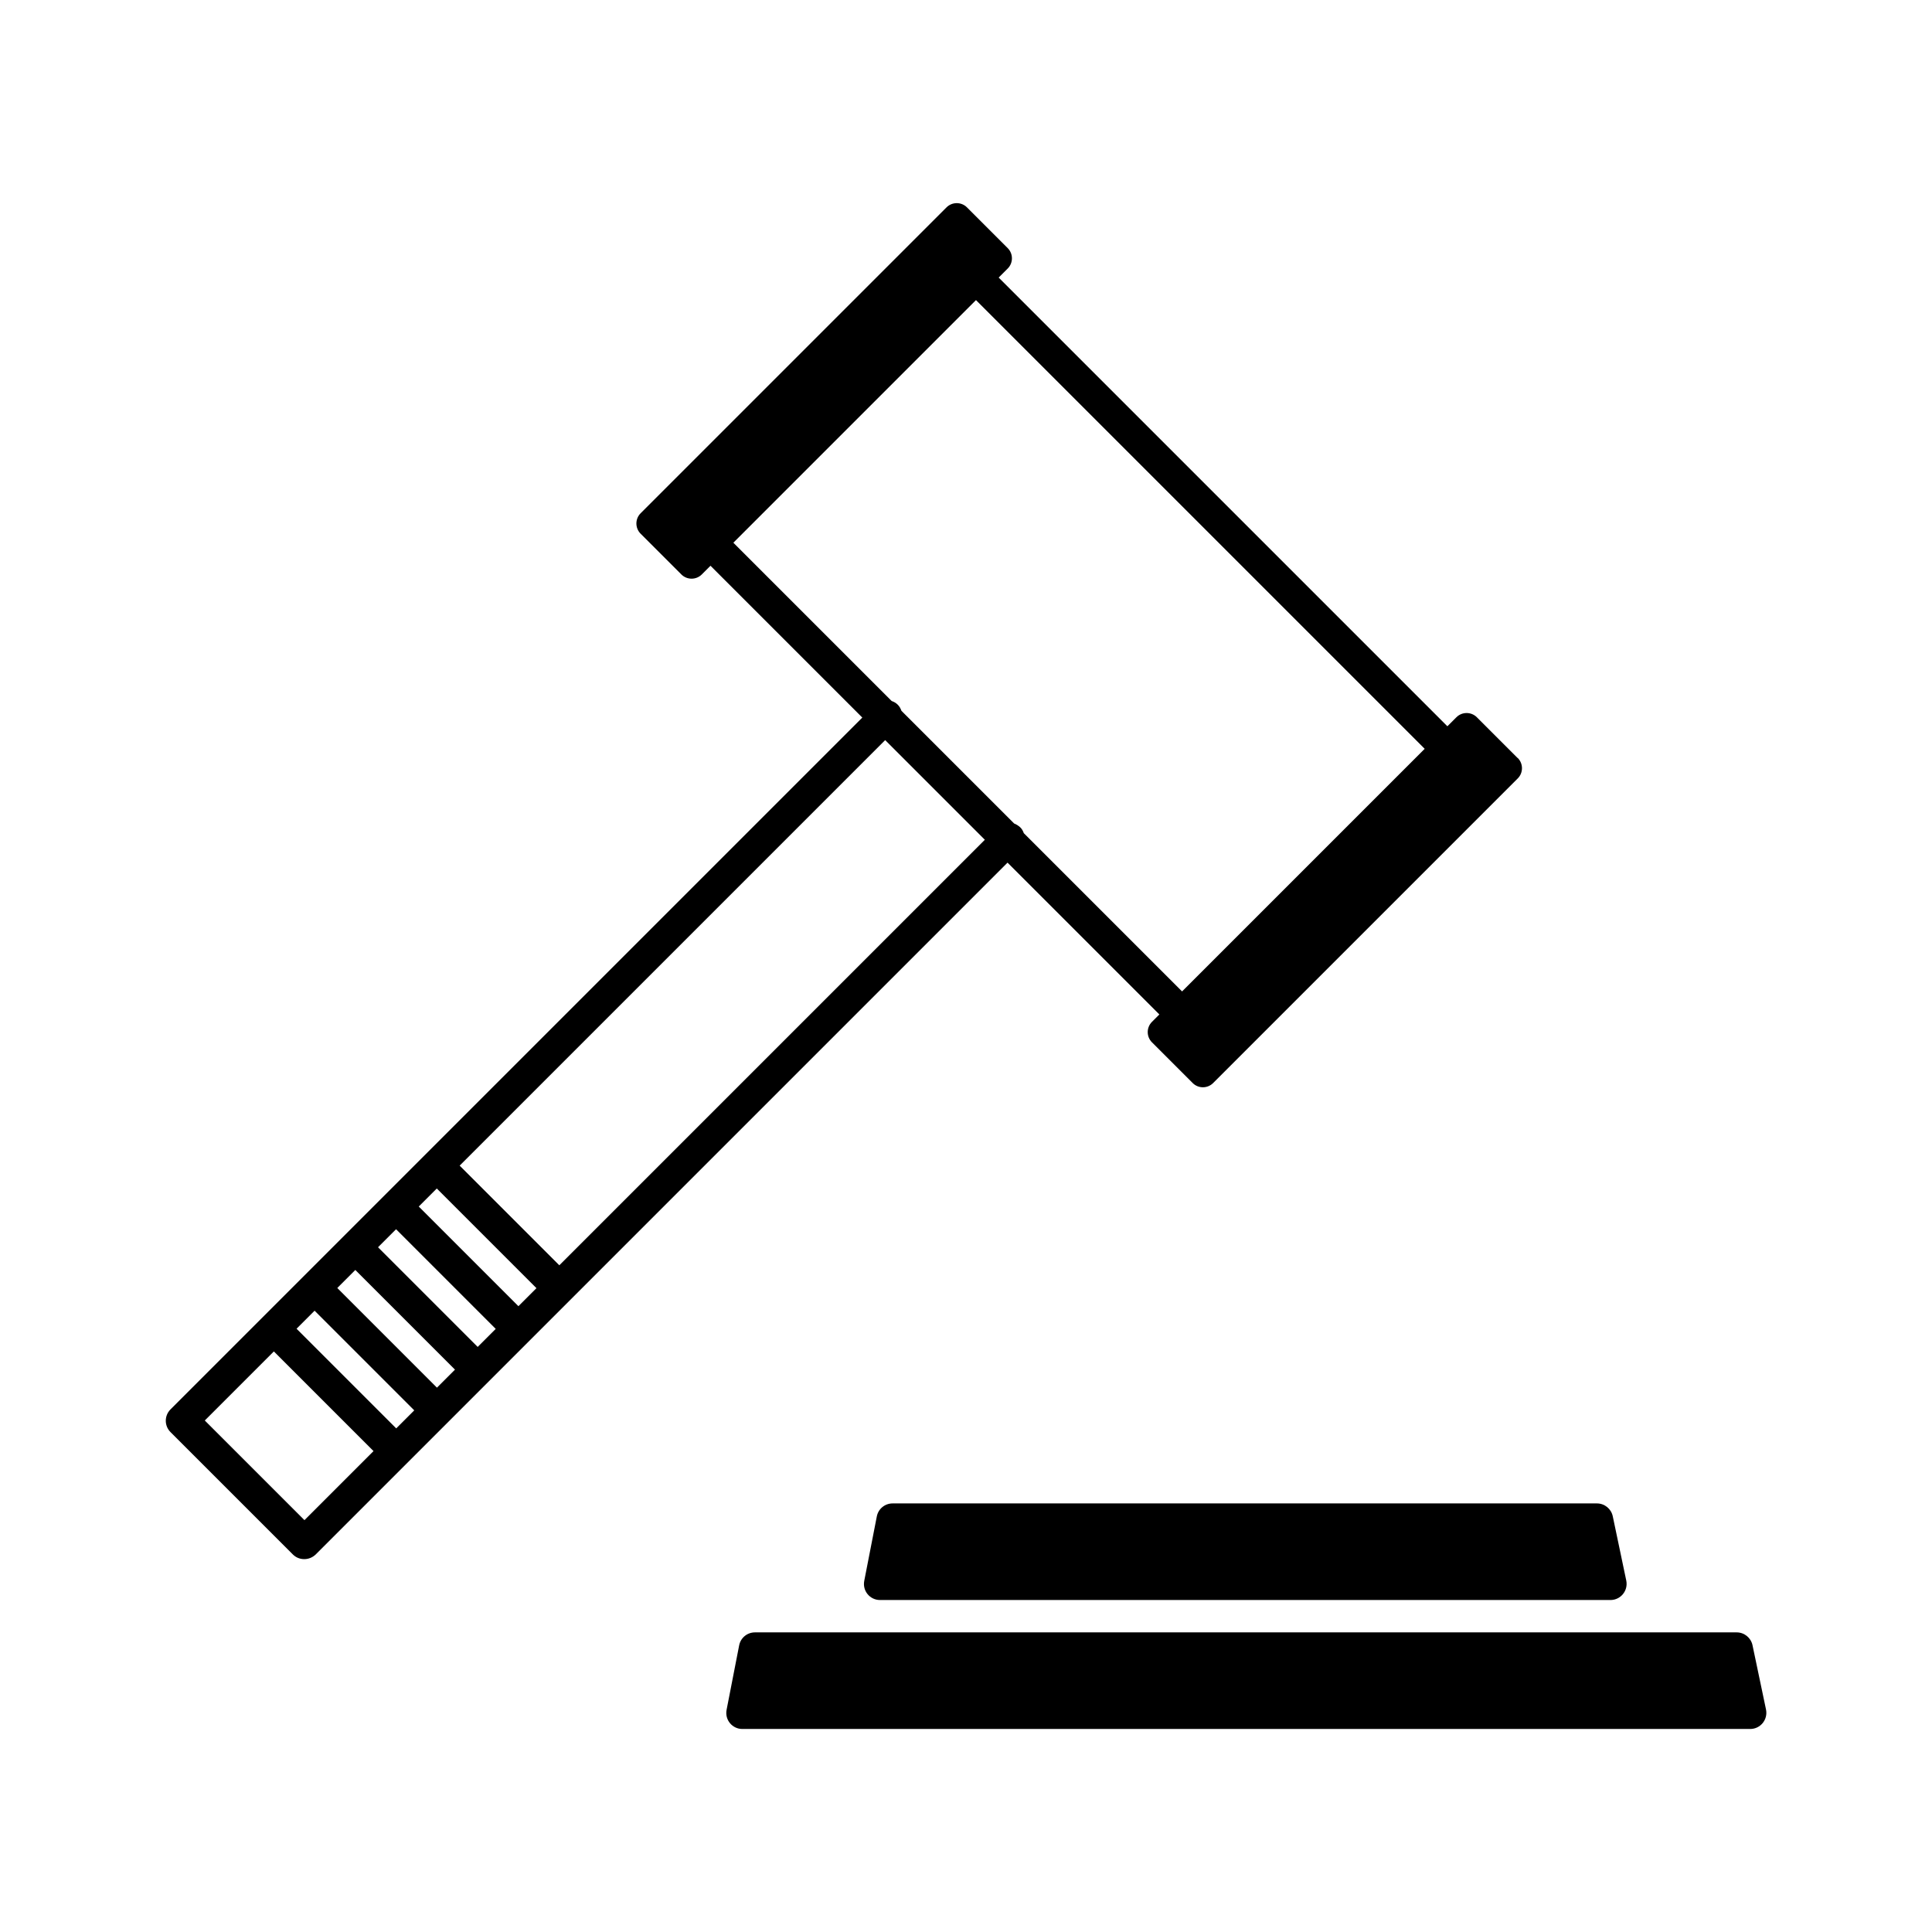 <?xml version="1.0" encoding="UTF-8"?>
<svg id="expanded" xmlns="http://www.w3.org/2000/svg" viewBox="0 0 120 120">
  <defs>
    <style>
      .cls-1 {
        stroke-width: 0px;
      }
    </style>
  </defs>
  <g>
    <path class="cls-1" d="m54.67,99.38h45.36c.63,0,1.11-.58.98-1.21l-.84-4c-.1-.46-.51-.79-.98-.79h-43.75c-.48,0-.89.34-.98.81l-.78,4c-.12.62.35,1.19.98,1.19Z"/>
    <path class="cls-1" d="m108.85,102.18c-.1-.46-.51-.79-.98-.79h-60.98c-.48,0-.89.34-.98.81l-.78,4c-.12.62.35,1.19.98,1.19h62.6c.63,0,1.11-.58.98-1.21l-.84-4Z"/>
  </g>
  <path class="cls-1" d="m94.26,47.08l-2.53-2.53c-.35-.35-.92-.35-1.27,0l-.56.56-27.87-27.87.56-.56c.35-.35.35-.92,0-1.27l-2.53-2.53c-.35-.35-.92-.35-1.27,0l-19,19c-.35.35-.35.92,0,1.27l2.53,2.53c.35.35.92.35,1.27,0l.54-.54,9.43,9.43L10.59,87.54c-.39.39-.39,1.02,0,1.41l7.6,7.6c.2.2.45.29.71.29s.51-.1.71-.29l42.97-42.97,9.43,9.43-.46.46c-.35.35-.35.92,0,1.27l2.53,2.53c.35.35.92.35,1.27,0l18.92-18.92c.35-.35.35-.92,0-1.27Zm-62.06,34.05l-6.19-6.19,1.12-1.12,6.19,6.19-1.12,1.12Zm-2.53,2.53l-6.19-6.19,1.12-1.12,6.19,6.19-1.12,1.12Zm-2.53,2.53l-6.19-6.19,1.12-1.12,6.19,6.19-1.12,1.12Zm-2.53,2.53l-6.19-6.19,1.12-1.12,6.19,6.19-1.12,1.12Zm-5.7,5.7l-6.19-6.19,4.29-4.29,6.19,6.19-4.29,4.29Zm15.83-15.83l-6.19-6.19,26.43-26.43,6.19,6.19-26.43,26.43Zm28.85-26.84c-.05-.14-.12-.27-.23-.37s-.24-.18-.37-.23l-7-7c-.05-.14-.12-.27-.23-.38s-.24-.18-.38-.23l-9.83-9.83,15.07-15.07,27.87,27.87-15.07,15.07-9.83-9.83Z"/>
</svg>